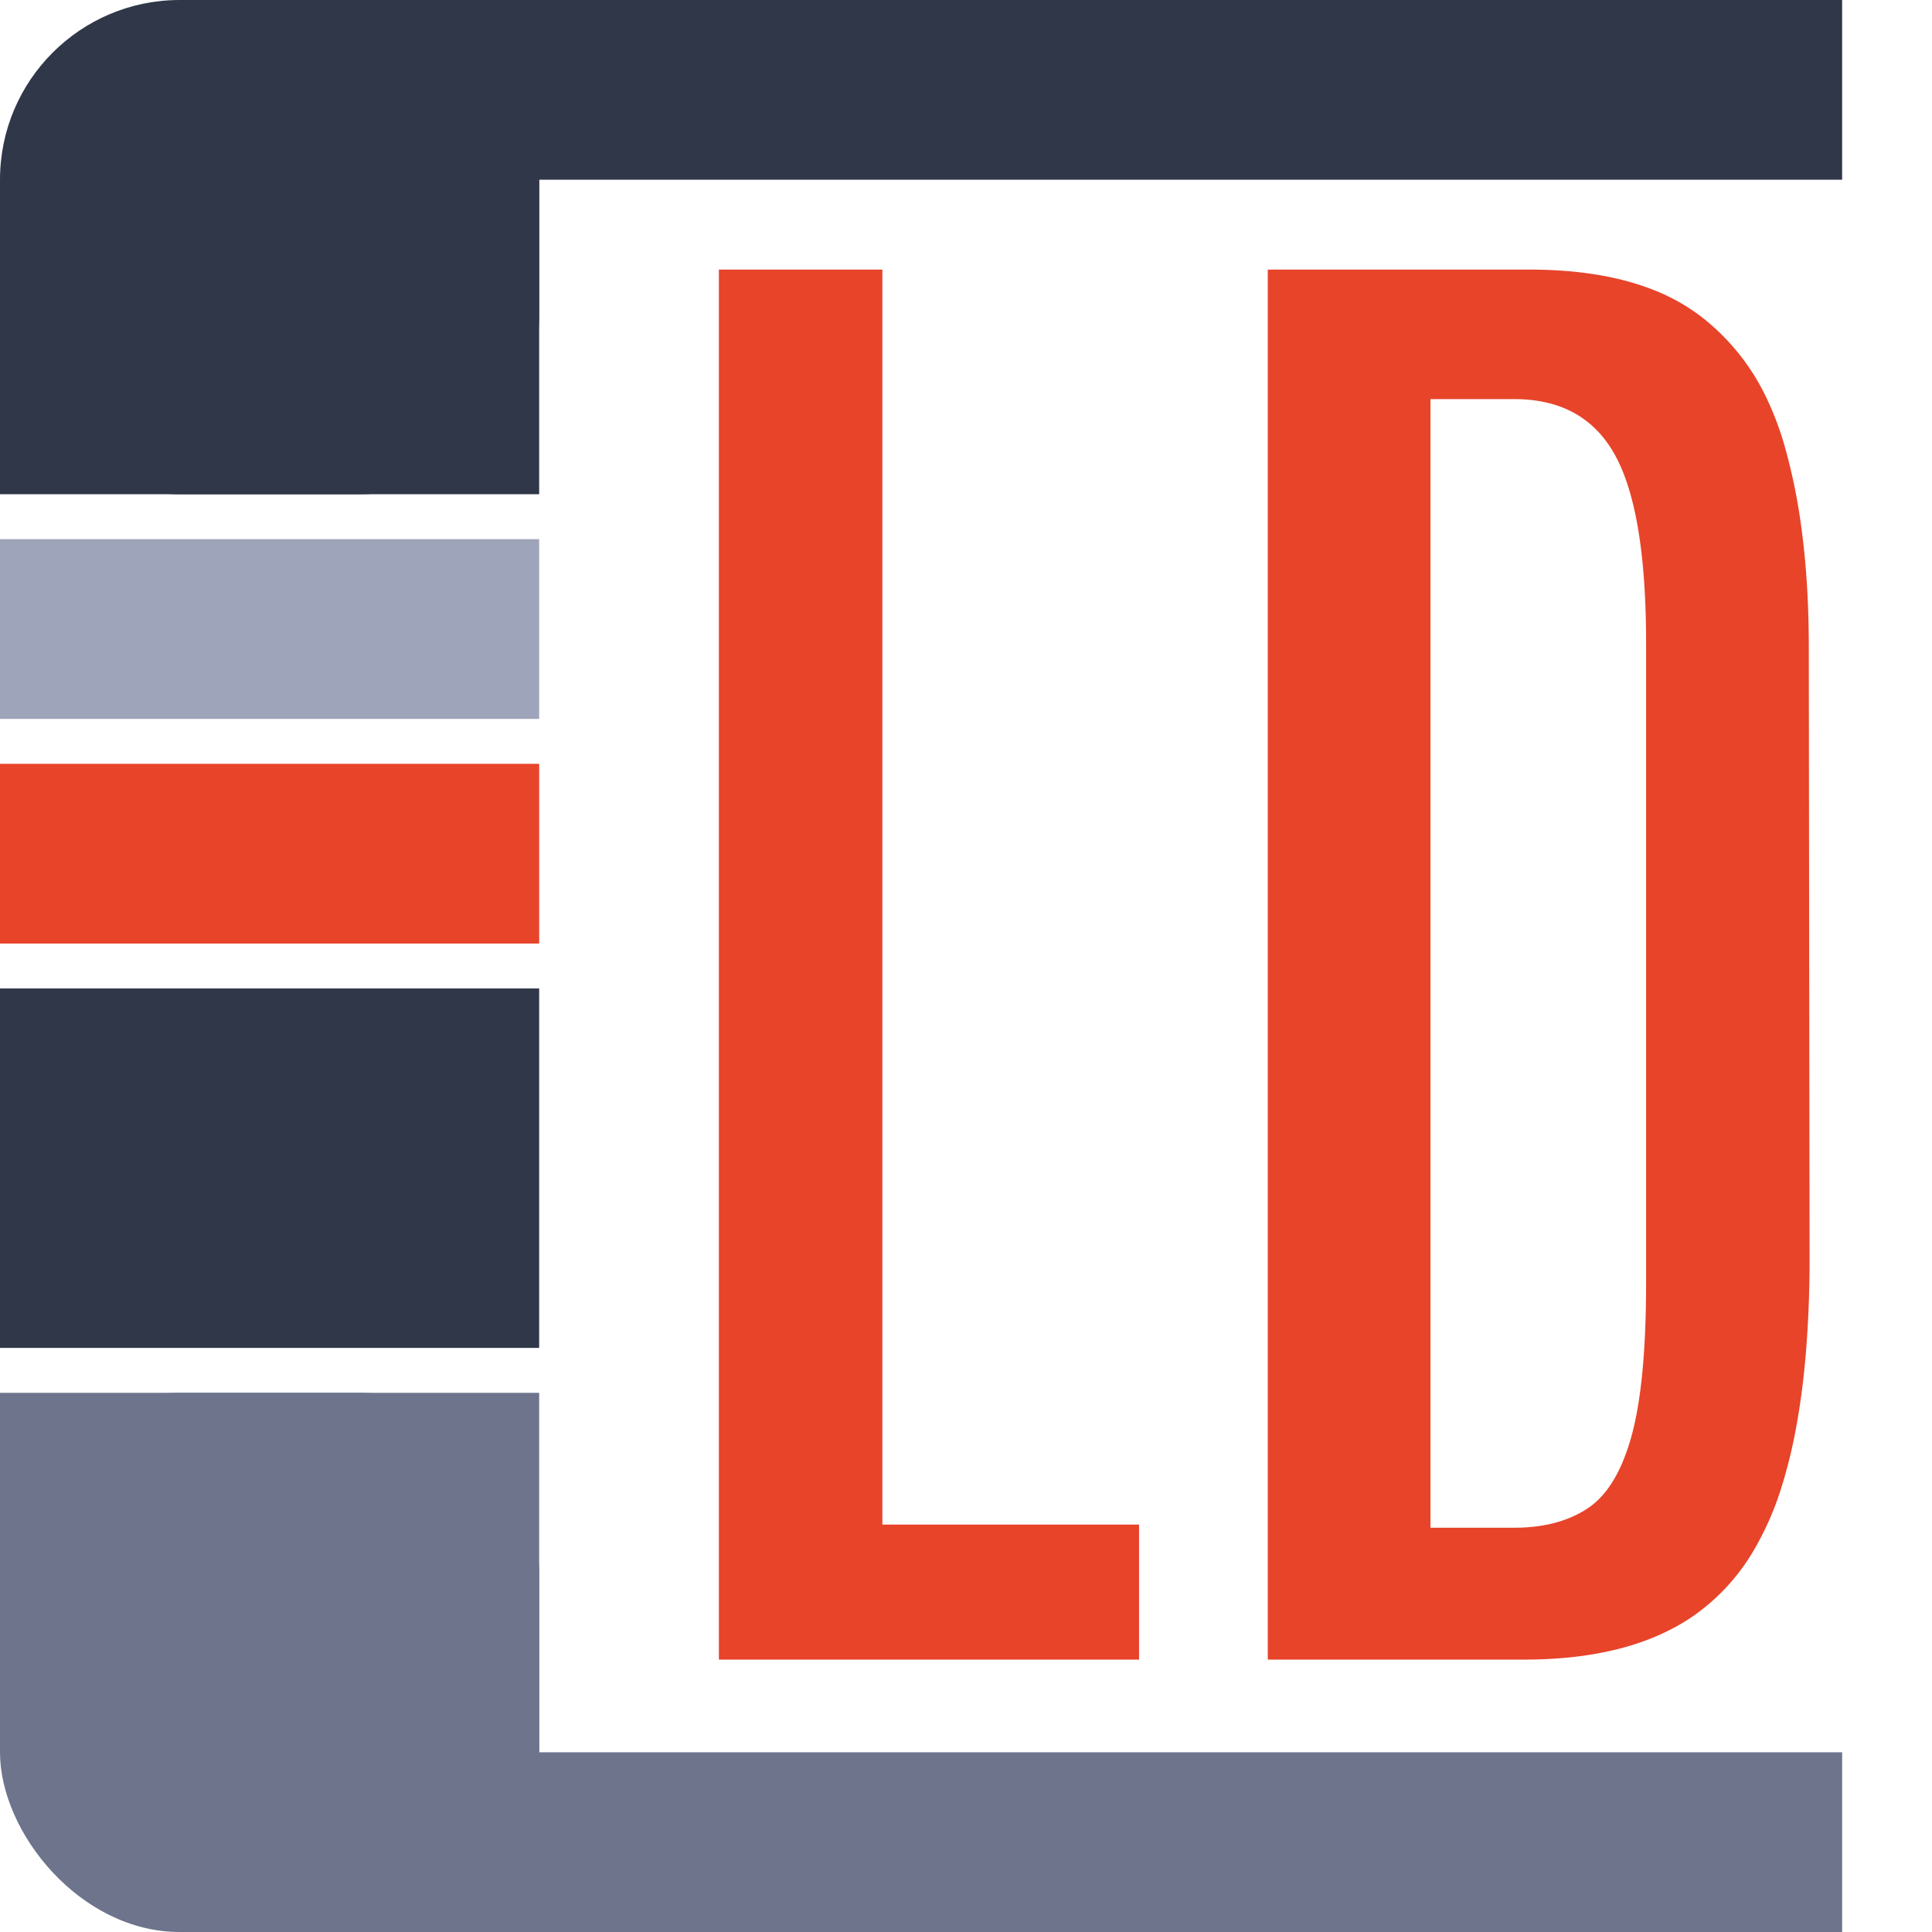<?xml version="1.0" encoding="utf-8"?>
<svg xmlns="http://www.w3.org/2000/svg" viewBox="0 0 215 215">
  <link xmlns="http://www.w3.org/1999/xhtml" rel="icon" href="logo.svg"/>
  <rect fill="#ffffff" x="00" y="000" width="215" height="215"/>
  <rect fill="#2f3749" x="00" y="000" width="060" height="055" rx="20" ry="20"/>
  <rect fill="#2f3749" x="00" y="020" width="060" height="035"/>
  <rect fill="#9ea5ba" x="00" y="060" width="060" height="020"/>
  <rect fill="#e7442a" x="00" y="085" width="060" height="020"/>
  <rect fill="#2f3749" x="00" y="110" width="060" height="040"/>
  <rect fill="#6d748c" x="00" y="155" width="060" height="040"/>
  <rect fill="#6d748c" x="00" y="155" width="060" height="060" rx="20" ry="20"/>
  <rect fill="#2f3749" x="30" y="000" width="175" height="020"/>
  <rect fill="#6d748c" x="30" y="195" width="175" height="020"/>
  <path fill="#e7442a" transform="translate(80,30)" d="M 89.561 154.688 L 61.084 154.688 L 61.084 0.001 L 90.176 0.001 Q 98.396 0.001 104.154 2.322 A 21.791 21.791 0 0 1 109.072 5.054 A 24.924 24.924 0 0 1 116.772 14.695 A 33.337 33.337 0 0 1 118.564 19.512 A 63.639 63.639 0 0 1 120.427 28.448 Q 121.067 33.048 121.232 38.292 A 118.362 118.362 0 0 1 121.289 42.012 L 121.377 109.952 A 129.129 129.129 0 0 1 121.008 120.027 Q 120.623 124.932 119.837 129.094 A 55.529 55.529 0 0 1 118.257 135.484 A 33.414 33.414 0 0 1 115.301 142.288 A 23.116 23.116 0 0 1 108.149 150.03 Q 101.162 154.688 89.561 154.688 Z M 46.758 154.688 L 0 154.688 L 0 0.001 L 18.193 0.001 L 18.193 139.659 L 46.758 139.659 L 46.758 154.688 Z M 79.189 14.415 L 79.189 140.01 L 88.506 140.01 Q 93.006 140.01 96.11 138.21 A 11.289 11.289 0 0 0 96.68 137.857 Q 99.027 136.303 100.527 132.804 A 23.409 23.409 0 0 0 101.558 129.815 Q 103.021 124.515 103.167 114.942 A 142.649 142.649 0 0 0 103.184 112.764 L 103.184 41.573 Q 103.184 26.983 99.756 20.699 Q 96.328 14.415 88.506 14.415 L 79.189 14.415 Z"/>
</svg>